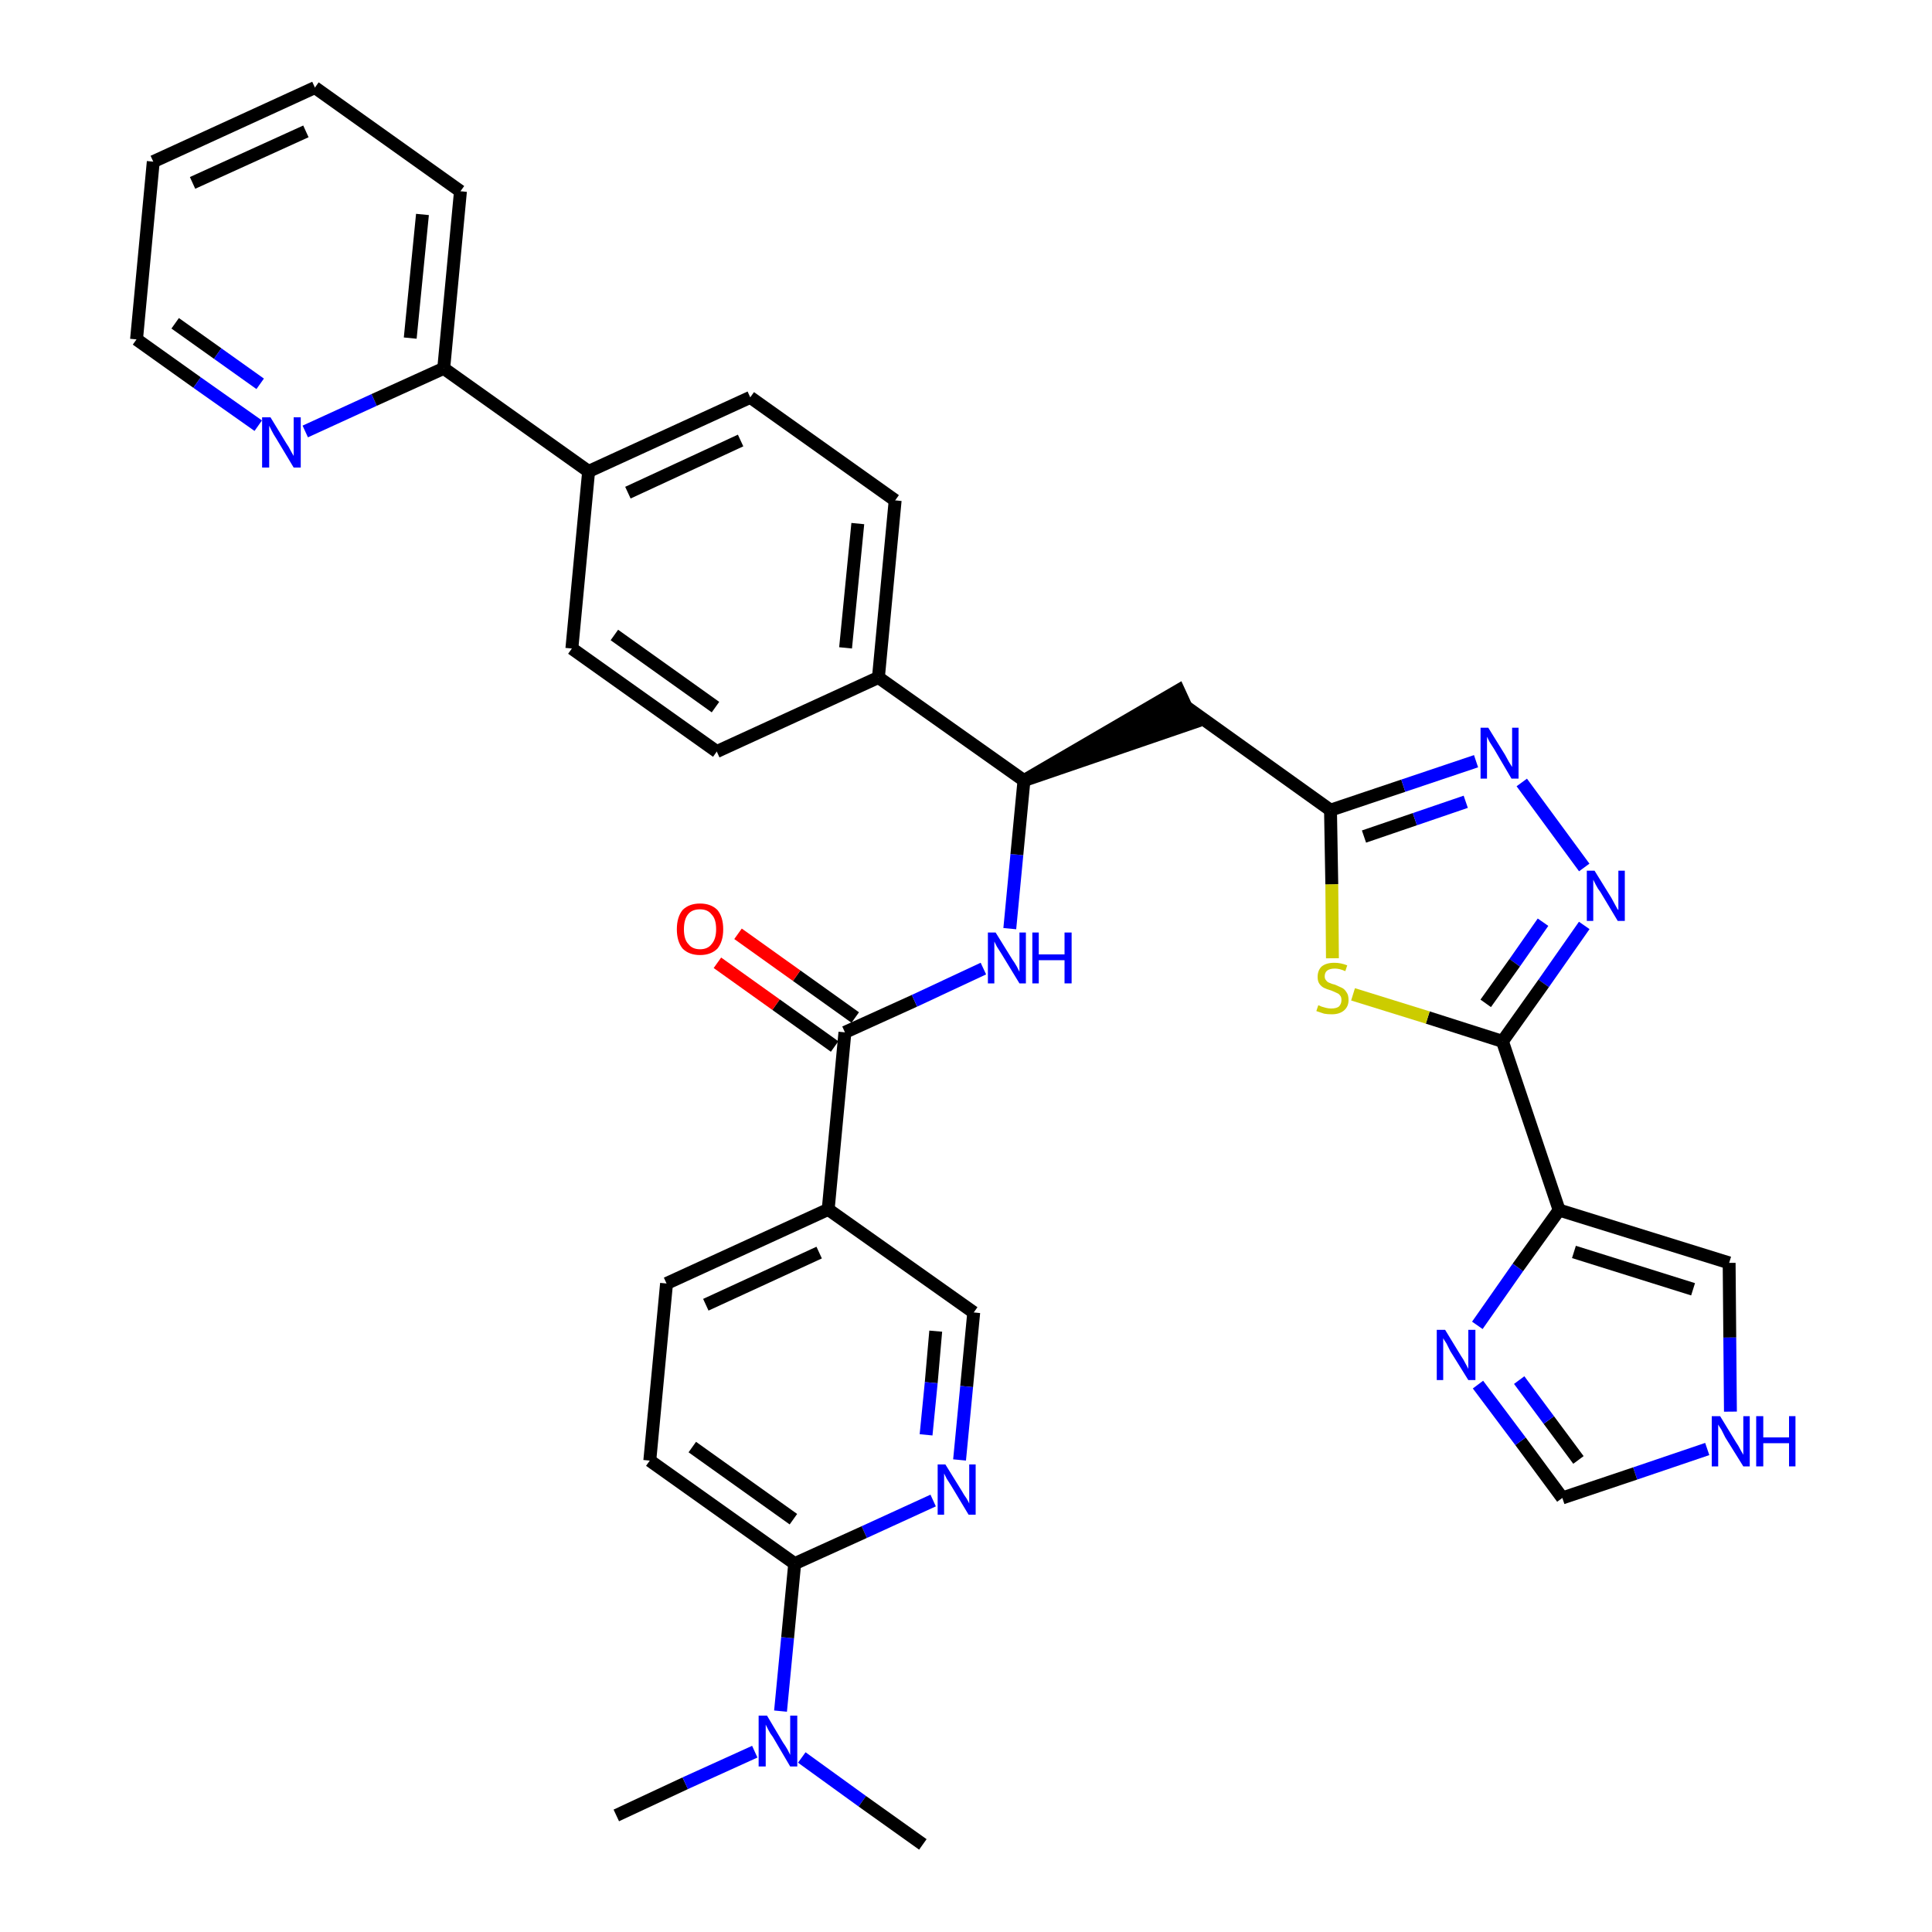 <?xml version='1.0' encoding='iso-8859-1'?>
<svg version='1.1' baseProfile='full'
              xmlns='http://www.w3.org/2000/svg'
                      xmlns:rdkit='http://www.rdkit.org/xml'
                      xmlns:xlink='http://www.w3.org/1999/xlink'
                  xml:space='preserve'
width='300px' height='300px' viewBox='0 0 300 300'>
<!-- END OF HEADER -->
<path class='bond-0 atom-0 atom-1' d='M 95.7,281.9 L 106.4,276.9' style='fill:none;fill-rule:evenodd;stroke:#000000;stroke-width:2.0px;stroke-linecap:butt;stroke-linejoin:miter;stroke-opacity:1' />
<path class='bond-0 atom-0 atom-1' d='M 106.4,276.9 L 117.2,272.0' style='fill:none;fill-rule:evenodd;stroke:#0000FF;stroke-width:2.0px;stroke-linecap:butt;stroke-linejoin:miter;stroke-opacity:1' />
<path class='bond-1 atom-1 atom-2' d='M 124.5,272.9 L 133.9,279.7' style='fill:none;fill-rule:evenodd;stroke:#0000FF;stroke-width:2.0px;stroke-linecap:butt;stroke-linejoin:miter;stroke-opacity:1' />
<path class='bond-1 atom-1 atom-2' d='M 133.9,279.7 L 143.3,286.4' style='fill:none;fill-rule:evenodd;stroke:#000000;stroke-width:2.0px;stroke-linecap:butt;stroke-linejoin:miter;stroke-opacity:1' />
<path class='bond-2 atom-1 atom-3' d='M 121.2,265.7 L 122.3,254.3' style='fill:none;fill-rule:evenodd;stroke:#0000FF;stroke-width:2.0px;stroke-linecap:butt;stroke-linejoin:miter;stroke-opacity:1' />
<path class='bond-2 atom-1 atom-3' d='M 122.3,254.3 L 123.4,242.8' style='fill:none;fill-rule:evenodd;stroke:#000000;stroke-width:2.0px;stroke-linecap:butt;stroke-linejoin:miter;stroke-opacity:1' />
<path class='bond-3 atom-3 atom-4' d='M 123.4,242.8 L 100.9,226.8' style='fill:none;fill-rule:evenodd;stroke:#000000;stroke-width:2.0px;stroke-linecap:butt;stroke-linejoin:miter;stroke-opacity:1' />
<path class='bond-3 atom-3 atom-4' d='M 123.2,235.9 L 107.5,224.7' style='fill:none;fill-rule:evenodd;stroke:#000000;stroke-width:2.0px;stroke-linecap:butt;stroke-linejoin:miter;stroke-opacity:1' />
<path class='bond-35 atom-35 atom-3' d='M 144.9,233.0 L 134.2,237.9' style='fill:none;fill-rule:evenodd;stroke:#0000FF;stroke-width:2.0px;stroke-linecap:butt;stroke-linejoin:miter;stroke-opacity:1' />
<path class='bond-35 atom-35 atom-3' d='M 134.2,237.9 L 123.4,242.8' style='fill:none;fill-rule:evenodd;stroke:#000000;stroke-width:2.0px;stroke-linecap:butt;stroke-linejoin:miter;stroke-opacity:1' />
<path class='bond-4 atom-4 atom-5' d='M 100.9,226.8 L 103.5,199.3' style='fill:none;fill-rule:evenodd;stroke:#000000;stroke-width:2.0px;stroke-linecap:butt;stroke-linejoin:miter;stroke-opacity:1' />
<path class='bond-5 atom-5 atom-6' d='M 103.5,199.3 L 128.6,187.8' style='fill:none;fill-rule:evenodd;stroke:#000000;stroke-width:2.0px;stroke-linecap:butt;stroke-linejoin:miter;stroke-opacity:1' />
<path class='bond-5 atom-5 atom-6' d='M 109.6,202.6 L 127.2,194.5' style='fill:none;fill-rule:evenodd;stroke:#000000;stroke-width:2.0px;stroke-linecap:butt;stroke-linejoin:miter;stroke-opacity:1' />
<path class='bond-6 atom-6 atom-7' d='M 128.6,187.8 L 131.2,160.3' style='fill:none;fill-rule:evenodd;stroke:#000000;stroke-width:2.0px;stroke-linecap:butt;stroke-linejoin:miter;stroke-opacity:1' />
<path class='bond-33 atom-6 atom-34' d='M 128.6,187.8 L 151.2,203.8' style='fill:none;fill-rule:evenodd;stroke:#000000;stroke-width:2.0px;stroke-linecap:butt;stroke-linejoin:miter;stroke-opacity:1' />
<path class='bond-7 atom-7 atom-8' d='M 132.8,158.0 L 123.7,151.5' style='fill:none;fill-rule:evenodd;stroke:#000000;stroke-width:2.0px;stroke-linecap:butt;stroke-linejoin:miter;stroke-opacity:1' />
<path class='bond-7 atom-7 atom-8' d='M 123.7,151.5 L 114.6,145.0' style='fill:none;fill-rule:evenodd;stroke:#FF0000;stroke-width:2.0px;stroke-linecap:butt;stroke-linejoin:miter;stroke-opacity:1' />
<path class='bond-7 atom-7 atom-8' d='M 129.6,162.5 L 120.5,156.0' style='fill:none;fill-rule:evenodd;stroke:#000000;stroke-width:2.0px;stroke-linecap:butt;stroke-linejoin:miter;stroke-opacity:1' />
<path class='bond-7 atom-7 atom-8' d='M 120.5,156.0 L 111.4,149.5' style='fill:none;fill-rule:evenodd;stroke:#FF0000;stroke-width:2.0px;stroke-linecap:butt;stroke-linejoin:miter;stroke-opacity:1' />
<path class='bond-8 atom-7 atom-9' d='M 131.2,160.3 L 142.0,155.4' style='fill:none;fill-rule:evenodd;stroke:#000000;stroke-width:2.0px;stroke-linecap:butt;stroke-linejoin:miter;stroke-opacity:1' />
<path class='bond-8 atom-7 atom-9' d='M 142.0,155.4 L 152.7,150.4' style='fill:none;fill-rule:evenodd;stroke:#0000FF;stroke-width:2.0px;stroke-linecap:butt;stroke-linejoin:miter;stroke-opacity:1' />
<path class='bond-9 atom-9 atom-10' d='M 156.8,144.2 L 157.9,132.7' style='fill:none;fill-rule:evenodd;stroke:#0000FF;stroke-width:2.0px;stroke-linecap:butt;stroke-linejoin:miter;stroke-opacity:1' />
<path class='bond-9 atom-9 atom-10' d='M 157.9,132.7 L 159.0,121.2' style='fill:none;fill-rule:evenodd;stroke:#000000;stroke-width:2.0px;stroke-linecap:butt;stroke-linejoin:miter;stroke-opacity:1' />
<path class='bond-10 atom-10 atom-11' d='M 159.0,121.2 L 185.3,112.2 L 183.0,107.2 Z' style='fill:#000000;fill-rule:evenodd;fill-opacity:1;stroke:#000000;stroke-width:2.0px;stroke-linecap:butt;stroke-linejoin:miter;stroke-opacity:1;' />
<path class='bond-21 atom-10 atom-22' d='M 159.0,121.2 L 136.4,105.2' style='fill:none;fill-rule:evenodd;stroke:#000000;stroke-width:2.0px;stroke-linecap:butt;stroke-linejoin:miter;stroke-opacity:1' />
<path class='bond-11 atom-11 atom-12' d='M 184.1,109.7 L 206.6,125.8' style='fill:none;fill-rule:evenodd;stroke:#000000;stroke-width:2.0px;stroke-linecap:butt;stroke-linejoin:miter;stroke-opacity:1' />
<path class='bond-12 atom-12 atom-13' d='M 206.6,125.8 L 217.9,122.0' style='fill:none;fill-rule:evenodd;stroke:#000000;stroke-width:2.0px;stroke-linecap:butt;stroke-linejoin:miter;stroke-opacity:1' />
<path class='bond-12 atom-12 atom-13' d='M 217.9,122.0 L 229.2,118.2' style='fill:none;fill-rule:evenodd;stroke:#0000FF;stroke-width:2.0px;stroke-linecap:butt;stroke-linejoin:miter;stroke-opacity:1' />
<path class='bond-12 atom-12 atom-13' d='M 211.8,129.9 L 219.7,127.2' style='fill:none;fill-rule:evenodd;stroke:#000000;stroke-width:2.0px;stroke-linecap:butt;stroke-linejoin:miter;stroke-opacity:1' />
<path class='bond-12 atom-12 atom-13' d='M 219.7,127.2 L 227.6,124.5' style='fill:none;fill-rule:evenodd;stroke:#0000FF;stroke-width:2.0px;stroke-linecap:butt;stroke-linejoin:miter;stroke-opacity:1' />
<path class='bond-36 atom-21 atom-12' d='M 206.9,148.8 L 206.8,137.3' style='fill:none;fill-rule:evenodd;stroke:#CCCC00;stroke-width:2.0px;stroke-linecap:butt;stroke-linejoin:miter;stroke-opacity:1' />
<path class='bond-36 atom-21 atom-12' d='M 206.8,137.3 L 206.6,125.8' style='fill:none;fill-rule:evenodd;stroke:#000000;stroke-width:2.0px;stroke-linecap:butt;stroke-linejoin:miter;stroke-opacity:1' />
<path class='bond-13 atom-13 atom-14' d='M 236.3,121.5 L 246.0,134.7' style='fill:none;fill-rule:evenodd;stroke:#0000FF;stroke-width:2.0px;stroke-linecap:butt;stroke-linejoin:miter;stroke-opacity:1' />
<path class='bond-14 atom-14 atom-15' d='M 246.0,143.7 L 239.7,152.7' style='fill:none;fill-rule:evenodd;stroke:#0000FF;stroke-width:2.0px;stroke-linecap:butt;stroke-linejoin:miter;stroke-opacity:1' />
<path class='bond-14 atom-14 atom-15' d='M 239.7,152.7 L 233.3,161.7' style='fill:none;fill-rule:evenodd;stroke:#000000;stroke-width:2.0px;stroke-linecap:butt;stroke-linejoin:miter;stroke-opacity:1' />
<path class='bond-14 atom-14 atom-15' d='M 239.6,143.2 L 235.2,149.5' style='fill:none;fill-rule:evenodd;stroke:#0000FF;stroke-width:2.0px;stroke-linecap:butt;stroke-linejoin:miter;stroke-opacity:1' />
<path class='bond-14 atom-14 atom-15' d='M 235.2,149.5 L 230.7,155.8' style='fill:none;fill-rule:evenodd;stroke:#000000;stroke-width:2.0px;stroke-linecap:butt;stroke-linejoin:miter;stroke-opacity:1' />
<path class='bond-15 atom-15 atom-16' d='M 233.3,161.7 L 242.1,187.9' style='fill:none;fill-rule:evenodd;stroke:#000000;stroke-width:2.0px;stroke-linecap:butt;stroke-linejoin:miter;stroke-opacity:1' />
<path class='bond-20 atom-15 atom-21' d='M 233.3,161.7 L 221.7,158.0' style='fill:none;fill-rule:evenodd;stroke:#000000;stroke-width:2.0px;stroke-linecap:butt;stroke-linejoin:miter;stroke-opacity:1' />
<path class='bond-20 atom-15 atom-21' d='M 221.7,158.0 L 210.1,154.4' style='fill:none;fill-rule:evenodd;stroke:#CCCC00;stroke-width:2.0px;stroke-linecap:butt;stroke-linejoin:miter;stroke-opacity:1' />
<path class='bond-16 atom-16 atom-17' d='M 242.1,187.9 L 268.5,196.1' style='fill:none;fill-rule:evenodd;stroke:#000000;stroke-width:2.0px;stroke-linecap:butt;stroke-linejoin:miter;stroke-opacity:1' />
<path class='bond-16 atom-16 atom-17' d='M 244.4,194.4 L 262.9,200.2' style='fill:none;fill-rule:evenodd;stroke:#000000;stroke-width:2.0px;stroke-linecap:butt;stroke-linejoin:miter;stroke-opacity:1' />
<path class='bond-38 atom-20 atom-16' d='M 229.4,205.8 L 235.7,196.8' style='fill:none;fill-rule:evenodd;stroke:#0000FF;stroke-width:2.0px;stroke-linecap:butt;stroke-linejoin:miter;stroke-opacity:1' />
<path class='bond-38 atom-20 atom-16' d='M 235.7,196.8 L 242.1,187.9' style='fill:none;fill-rule:evenodd;stroke:#000000;stroke-width:2.0px;stroke-linecap:butt;stroke-linejoin:miter;stroke-opacity:1' />
<path class='bond-17 atom-17 atom-18' d='M 268.5,196.1 L 268.6,207.7' style='fill:none;fill-rule:evenodd;stroke:#000000;stroke-width:2.0px;stroke-linecap:butt;stroke-linejoin:miter;stroke-opacity:1' />
<path class='bond-17 atom-17 atom-18' d='M 268.6,207.7 L 268.7,219.2' style='fill:none;fill-rule:evenodd;stroke:#0000FF;stroke-width:2.0px;stroke-linecap:butt;stroke-linejoin:miter;stroke-opacity:1' />
<path class='bond-18 atom-18 atom-19' d='M 265.1,225.0 L 253.9,228.8' style='fill:none;fill-rule:evenodd;stroke:#0000FF;stroke-width:2.0px;stroke-linecap:butt;stroke-linejoin:miter;stroke-opacity:1' />
<path class='bond-18 atom-18 atom-19' d='M 253.9,228.8 L 242.6,232.6' style='fill:none;fill-rule:evenodd;stroke:#000000;stroke-width:2.0px;stroke-linecap:butt;stroke-linejoin:miter;stroke-opacity:1' />
<path class='bond-19 atom-19 atom-20' d='M 242.6,232.6 L 236.1,223.8' style='fill:none;fill-rule:evenodd;stroke:#000000;stroke-width:2.0px;stroke-linecap:butt;stroke-linejoin:miter;stroke-opacity:1' />
<path class='bond-19 atom-19 atom-20' d='M 236.1,223.8 L 229.5,215.0' style='fill:none;fill-rule:evenodd;stroke:#0000FF;stroke-width:2.0px;stroke-linecap:butt;stroke-linejoin:miter;stroke-opacity:1' />
<path class='bond-19 atom-19 atom-20' d='M 245.1,226.7 L 240.5,220.5' style='fill:none;fill-rule:evenodd;stroke:#000000;stroke-width:2.0px;stroke-linecap:butt;stroke-linejoin:miter;stroke-opacity:1' />
<path class='bond-19 atom-19 atom-20' d='M 240.5,220.5 L 235.9,214.3' style='fill:none;fill-rule:evenodd;stroke:#0000FF;stroke-width:2.0px;stroke-linecap:butt;stroke-linejoin:miter;stroke-opacity:1' />
<path class='bond-22 atom-22 atom-23' d='M 136.4,105.2 L 139.0,77.7' style='fill:none;fill-rule:evenodd;stroke:#000000;stroke-width:2.0px;stroke-linecap:butt;stroke-linejoin:miter;stroke-opacity:1' />
<path class='bond-22 atom-22 atom-23' d='M 131.3,100.6 L 133.2,81.3' style='fill:none;fill-rule:evenodd;stroke:#000000;stroke-width:2.0px;stroke-linecap:butt;stroke-linejoin:miter;stroke-opacity:1' />
<path class='bond-37 atom-33 atom-22' d='M 111.3,116.7 L 136.4,105.2' style='fill:none;fill-rule:evenodd;stroke:#000000;stroke-width:2.0px;stroke-linecap:butt;stroke-linejoin:miter;stroke-opacity:1' />
<path class='bond-23 atom-23 atom-24' d='M 139.0,77.7 L 116.5,61.7' style='fill:none;fill-rule:evenodd;stroke:#000000;stroke-width:2.0px;stroke-linecap:butt;stroke-linejoin:miter;stroke-opacity:1' />
<path class='bond-24 atom-24 atom-25' d='M 116.5,61.7 L 91.4,73.2' style='fill:none;fill-rule:evenodd;stroke:#000000;stroke-width:2.0px;stroke-linecap:butt;stroke-linejoin:miter;stroke-opacity:1' />
<path class='bond-24 atom-24 atom-25' d='M 115.0,68.4 L 97.5,76.5' style='fill:none;fill-rule:evenodd;stroke:#000000;stroke-width:2.0px;stroke-linecap:butt;stroke-linejoin:miter;stroke-opacity:1' />
<path class='bond-25 atom-25 atom-26' d='M 91.4,73.2 L 68.9,57.2' style='fill:none;fill-rule:evenodd;stroke:#000000;stroke-width:2.0px;stroke-linecap:butt;stroke-linejoin:miter;stroke-opacity:1' />
<path class='bond-31 atom-25 atom-32' d='M 91.4,73.2 L 88.8,100.7' style='fill:none;fill-rule:evenodd;stroke:#000000;stroke-width:2.0px;stroke-linecap:butt;stroke-linejoin:miter;stroke-opacity:1' />
<path class='bond-26 atom-26 atom-27' d='M 68.9,57.2 L 71.5,29.7' style='fill:none;fill-rule:evenodd;stroke:#000000;stroke-width:2.0px;stroke-linecap:butt;stroke-linejoin:miter;stroke-opacity:1' />
<path class='bond-26 atom-26 atom-27' d='M 63.7,52.5 L 65.6,33.3' style='fill:none;fill-rule:evenodd;stroke:#000000;stroke-width:2.0px;stroke-linecap:butt;stroke-linejoin:miter;stroke-opacity:1' />
<path class='bond-39 atom-31 atom-26' d='M 47.4,67.0 L 58.1,62.1' style='fill:none;fill-rule:evenodd;stroke:#0000FF;stroke-width:2.0px;stroke-linecap:butt;stroke-linejoin:miter;stroke-opacity:1' />
<path class='bond-39 atom-31 atom-26' d='M 58.1,62.1 L 68.9,57.2' style='fill:none;fill-rule:evenodd;stroke:#000000;stroke-width:2.0px;stroke-linecap:butt;stroke-linejoin:miter;stroke-opacity:1' />
<path class='bond-27 atom-27 atom-28' d='M 71.5,29.7 L 48.9,13.6' style='fill:none;fill-rule:evenodd;stroke:#000000;stroke-width:2.0px;stroke-linecap:butt;stroke-linejoin:miter;stroke-opacity:1' />
<path class='bond-28 atom-28 atom-29' d='M 48.9,13.6 L 23.8,25.1' style='fill:none;fill-rule:evenodd;stroke:#000000;stroke-width:2.0px;stroke-linecap:butt;stroke-linejoin:miter;stroke-opacity:1' />
<path class='bond-28 atom-28 atom-29' d='M 47.5,20.4 L 29.9,28.4' style='fill:none;fill-rule:evenodd;stroke:#000000;stroke-width:2.0px;stroke-linecap:butt;stroke-linejoin:miter;stroke-opacity:1' />
<path class='bond-29 atom-29 atom-30' d='M 23.8,25.1 L 21.2,52.7' style='fill:none;fill-rule:evenodd;stroke:#000000;stroke-width:2.0px;stroke-linecap:butt;stroke-linejoin:miter;stroke-opacity:1' />
<path class='bond-30 atom-30 atom-31' d='M 21.2,52.7 L 30.6,59.4' style='fill:none;fill-rule:evenodd;stroke:#000000;stroke-width:2.0px;stroke-linecap:butt;stroke-linejoin:miter;stroke-opacity:1' />
<path class='bond-30 atom-30 atom-31' d='M 30.6,59.4 L 40.1,66.1' style='fill:none;fill-rule:evenodd;stroke:#0000FF;stroke-width:2.0px;stroke-linecap:butt;stroke-linejoin:miter;stroke-opacity:1' />
<path class='bond-30 atom-30 atom-31' d='M 27.2,50.2 L 33.8,54.9' style='fill:none;fill-rule:evenodd;stroke:#000000;stroke-width:2.0px;stroke-linecap:butt;stroke-linejoin:miter;stroke-opacity:1' />
<path class='bond-30 atom-30 atom-31' d='M 33.8,54.9 L 40.4,59.6' style='fill:none;fill-rule:evenodd;stroke:#0000FF;stroke-width:2.0px;stroke-linecap:butt;stroke-linejoin:miter;stroke-opacity:1' />
<path class='bond-32 atom-32 atom-33' d='M 88.8,100.7 L 111.3,116.7' style='fill:none;fill-rule:evenodd;stroke:#000000;stroke-width:2.0px;stroke-linecap:butt;stroke-linejoin:miter;stroke-opacity:1' />
<path class='bond-32 atom-32 atom-33' d='M 95.4,98.6 L 111.1,109.8' style='fill:none;fill-rule:evenodd;stroke:#000000;stroke-width:2.0px;stroke-linecap:butt;stroke-linejoin:miter;stroke-opacity:1' />
<path class='bond-34 atom-34 atom-35' d='M 151.2,203.8 L 150.1,215.3' style='fill:none;fill-rule:evenodd;stroke:#000000;stroke-width:2.0px;stroke-linecap:butt;stroke-linejoin:miter;stroke-opacity:1' />
<path class='bond-34 atom-34 atom-35' d='M 150.1,215.3 L 149.0,226.7' style='fill:none;fill-rule:evenodd;stroke:#0000FF;stroke-width:2.0px;stroke-linecap:butt;stroke-linejoin:miter;stroke-opacity:1' />
<path class='bond-34 atom-34 atom-35' d='M 145.3,206.7 L 144.6,214.7' style='fill:none;fill-rule:evenodd;stroke:#000000;stroke-width:2.0px;stroke-linecap:butt;stroke-linejoin:miter;stroke-opacity:1' />
<path class='bond-34 atom-34 atom-35' d='M 144.6,214.7 L 143.8,222.8' style='fill:none;fill-rule:evenodd;stroke:#0000FF;stroke-width:2.0px;stroke-linecap:butt;stroke-linejoin:miter;stroke-opacity:1' />
<path  class='atom-1' d='M 119.1 266.4
L 121.6 270.6
Q 121.9 271.0, 122.3 271.7
Q 122.7 272.5, 122.7 272.5
L 122.7 266.4
L 123.8 266.4
L 123.8 274.3
L 122.7 274.3
L 120.0 269.7
Q 119.6 269.2, 119.3 268.6
Q 119.0 268.0, 118.9 267.8
L 118.9 274.3
L 117.8 274.3
L 117.8 266.4
L 119.1 266.4
' fill='#0000FF'/>
<path  class='atom-8' d='M 105.1 144.3
Q 105.1 142.4, 106.0 141.3
Q 107.0 140.3, 108.7 140.3
Q 110.4 140.3, 111.4 141.3
Q 112.3 142.4, 112.3 144.3
Q 112.3 146.2, 111.4 147.3
Q 110.4 148.3, 108.7 148.3
Q 107.0 148.3, 106.0 147.3
Q 105.1 146.2, 105.1 144.3
M 108.7 147.4
Q 109.9 147.4, 110.5 146.6
Q 111.2 145.8, 111.2 144.3
Q 111.2 142.7, 110.5 142.0
Q 109.9 141.2, 108.7 141.2
Q 107.5 141.2, 106.9 141.9
Q 106.2 142.7, 106.2 144.3
Q 106.2 145.9, 106.9 146.6
Q 107.5 147.4, 108.7 147.4
' fill='#FF0000'/>
<path  class='atom-9' d='M 154.6 144.8
L 157.2 149.0
Q 157.5 149.4, 157.9 150.1
Q 158.3 150.9, 158.3 150.9
L 158.3 144.8
L 159.3 144.8
L 159.3 152.7
L 158.3 152.7
L 155.5 148.1
Q 155.2 147.6, 154.8 147.0
Q 154.5 146.4, 154.4 146.2
L 154.4 152.7
L 153.4 152.7
L 153.4 144.8
L 154.6 144.8
' fill='#0000FF'/>
<path  class='atom-9' d='M 160.3 144.8
L 161.3 144.8
L 161.3 148.2
L 165.3 148.2
L 165.3 144.8
L 166.4 144.8
L 166.4 152.7
L 165.3 152.7
L 165.3 149.1
L 161.3 149.1
L 161.3 152.7
L 160.3 152.7
L 160.3 144.8
' fill='#0000FF'/>
<path  class='atom-13' d='M 231.1 113.0
L 233.7 117.2
Q 233.9 117.6, 234.3 118.3
Q 234.8 119.1, 234.8 119.1
L 234.8 113.0
L 235.8 113.0
L 235.8 120.9
L 234.7 120.9
L 232.0 116.3
Q 231.7 115.8, 231.3 115.2
Q 231.0 114.6, 230.9 114.4
L 230.9 120.9
L 229.9 120.9
L 229.9 113.0
L 231.1 113.0
' fill='#0000FF'/>
<path  class='atom-14' d='M 247.6 135.2
L 250.2 139.4
Q 250.4 139.8, 250.8 140.5
Q 251.2 141.3, 251.3 141.3
L 251.3 135.2
L 252.3 135.2
L 252.3 143.0
L 251.2 143.0
L 248.5 138.5
Q 248.1 138.0, 247.8 137.4
Q 247.5 136.8, 247.4 136.6
L 247.4 143.0
L 246.4 143.0
L 246.4 135.2
L 247.6 135.2
' fill='#0000FF'/>
<path  class='atom-18' d='M 267.1 219.9
L 269.6 224.0
Q 269.9 224.4, 270.3 225.2
Q 270.7 225.9, 270.7 225.9
L 270.7 219.9
L 271.7 219.9
L 271.7 227.7
L 270.7 227.7
L 267.9 223.2
Q 267.6 222.6, 267.3 222.0
Q 266.9 221.4, 266.8 221.2
L 266.8 227.7
L 265.8 227.7
L 265.8 219.9
L 267.1 219.9
' fill='#0000FF'/>
<path  class='atom-18' d='M 272.7 219.9
L 273.8 219.9
L 273.8 223.2
L 277.8 223.2
L 277.8 219.9
L 278.8 219.9
L 278.8 227.7
L 277.8 227.7
L 277.8 224.1
L 273.8 224.1
L 273.8 227.7
L 272.7 227.7
L 272.7 219.9
' fill='#0000FF'/>
<path  class='atom-20' d='M 224.4 206.5
L 226.9 210.6
Q 227.2 211.0, 227.6 211.8
Q 228.0 212.5, 228.0 212.6
L 228.0 206.5
L 229.1 206.5
L 229.1 214.3
L 228.0 214.3
L 225.2 209.8
Q 224.9 209.2, 224.6 208.6
Q 224.2 208.0, 224.1 207.8
L 224.1 214.3
L 223.1 214.3
L 223.1 206.5
L 224.4 206.5
' fill='#0000FF'/>
<path  class='atom-21' d='M 204.7 156.1
Q 204.8 156.1, 205.2 156.3
Q 205.5 156.4, 205.9 156.5
Q 206.3 156.6, 206.7 156.6
Q 207.5 156.6, 207.9 156.3
Q 208.3 155.9, 208.3 155.3
Q 208.3 154.8, 208.1 154.6
Q 207.9 154.3, 207.6 154.2
Q 207.2 154.0, 206.7 153.8
Q 206.0 153.6, 205.6 153.4
Q 205.2 153.2, 204.9 152.8
Q 204.6 152.4, 204.6 151.7
Q 204.6 150.7, 205.2 150.1
Q 205.9 149.5, 207.2 149.5
Q 208.2 149.5, 209.2 149.9
L 208.9 150.8
Q 208.0 150.4, 207.3 150.4
Q 206.5 150.4, 206.1 150.7
Q 205.7 151.0, 205.7 151.6
Q 205.7 152.0, 205.9 152.2
Q 206.1 152.5, 206.4 152.6
Q 206.8 152.8, 207.3 152.9
Q 208.0 153.2, 208.4 153.4
Q 208.8 153.6, 209.1 154.1
Q 209.4 154.5, 209.4 155.3
Q 209.4 156.3, 208.7 156.9
Q 208.0 157.5, 206.8 157.5
Q 206.1 157.5, 205.6 157.4
Q 205.0 157.2, 204.4 157.0
L 204.7 156.1
' fill='#CCCC00'/>
<path  class='atom-31' d='M 42.0 64.8
L 44.5 68.9
Q 44.8 69.3, 45.2 70.1
Q 45.6 70.8, 45.6 70.8
L 45.6 64.8
L 46.7 64.8
L 46.7 72.6
L 45.6 72.6
L 42.9 68.1
Q 42.5 67.5, 42.2 66.9
Q 41.9 66.3, 41.8 66.1
L 41.8 72.6
L 40.7 72.6
L 40.7 64.8
L 42.0 64.8
' fill='#0000FF'/>
<path  class='atom-35' d='M 146.8 227.4
L 149.4 231.6
Q 149.6 232.0, 150.1 232.7
Q 150.5 233.4, 150.5 233.5
L 150.5 227.4
L 151.5 227.4
L 151.5 235.2
L 150.4 235.2
L 147.7 230.7
Q 147.4 230.2, 147.0 229.6
Q 146.7 229.0, 146.6 228.8
L 146.6 235.2
L 145.6 235.2
L 145.6 227.4
L 146.8 227.4
' fill='#0000FF'/>
</svg>
